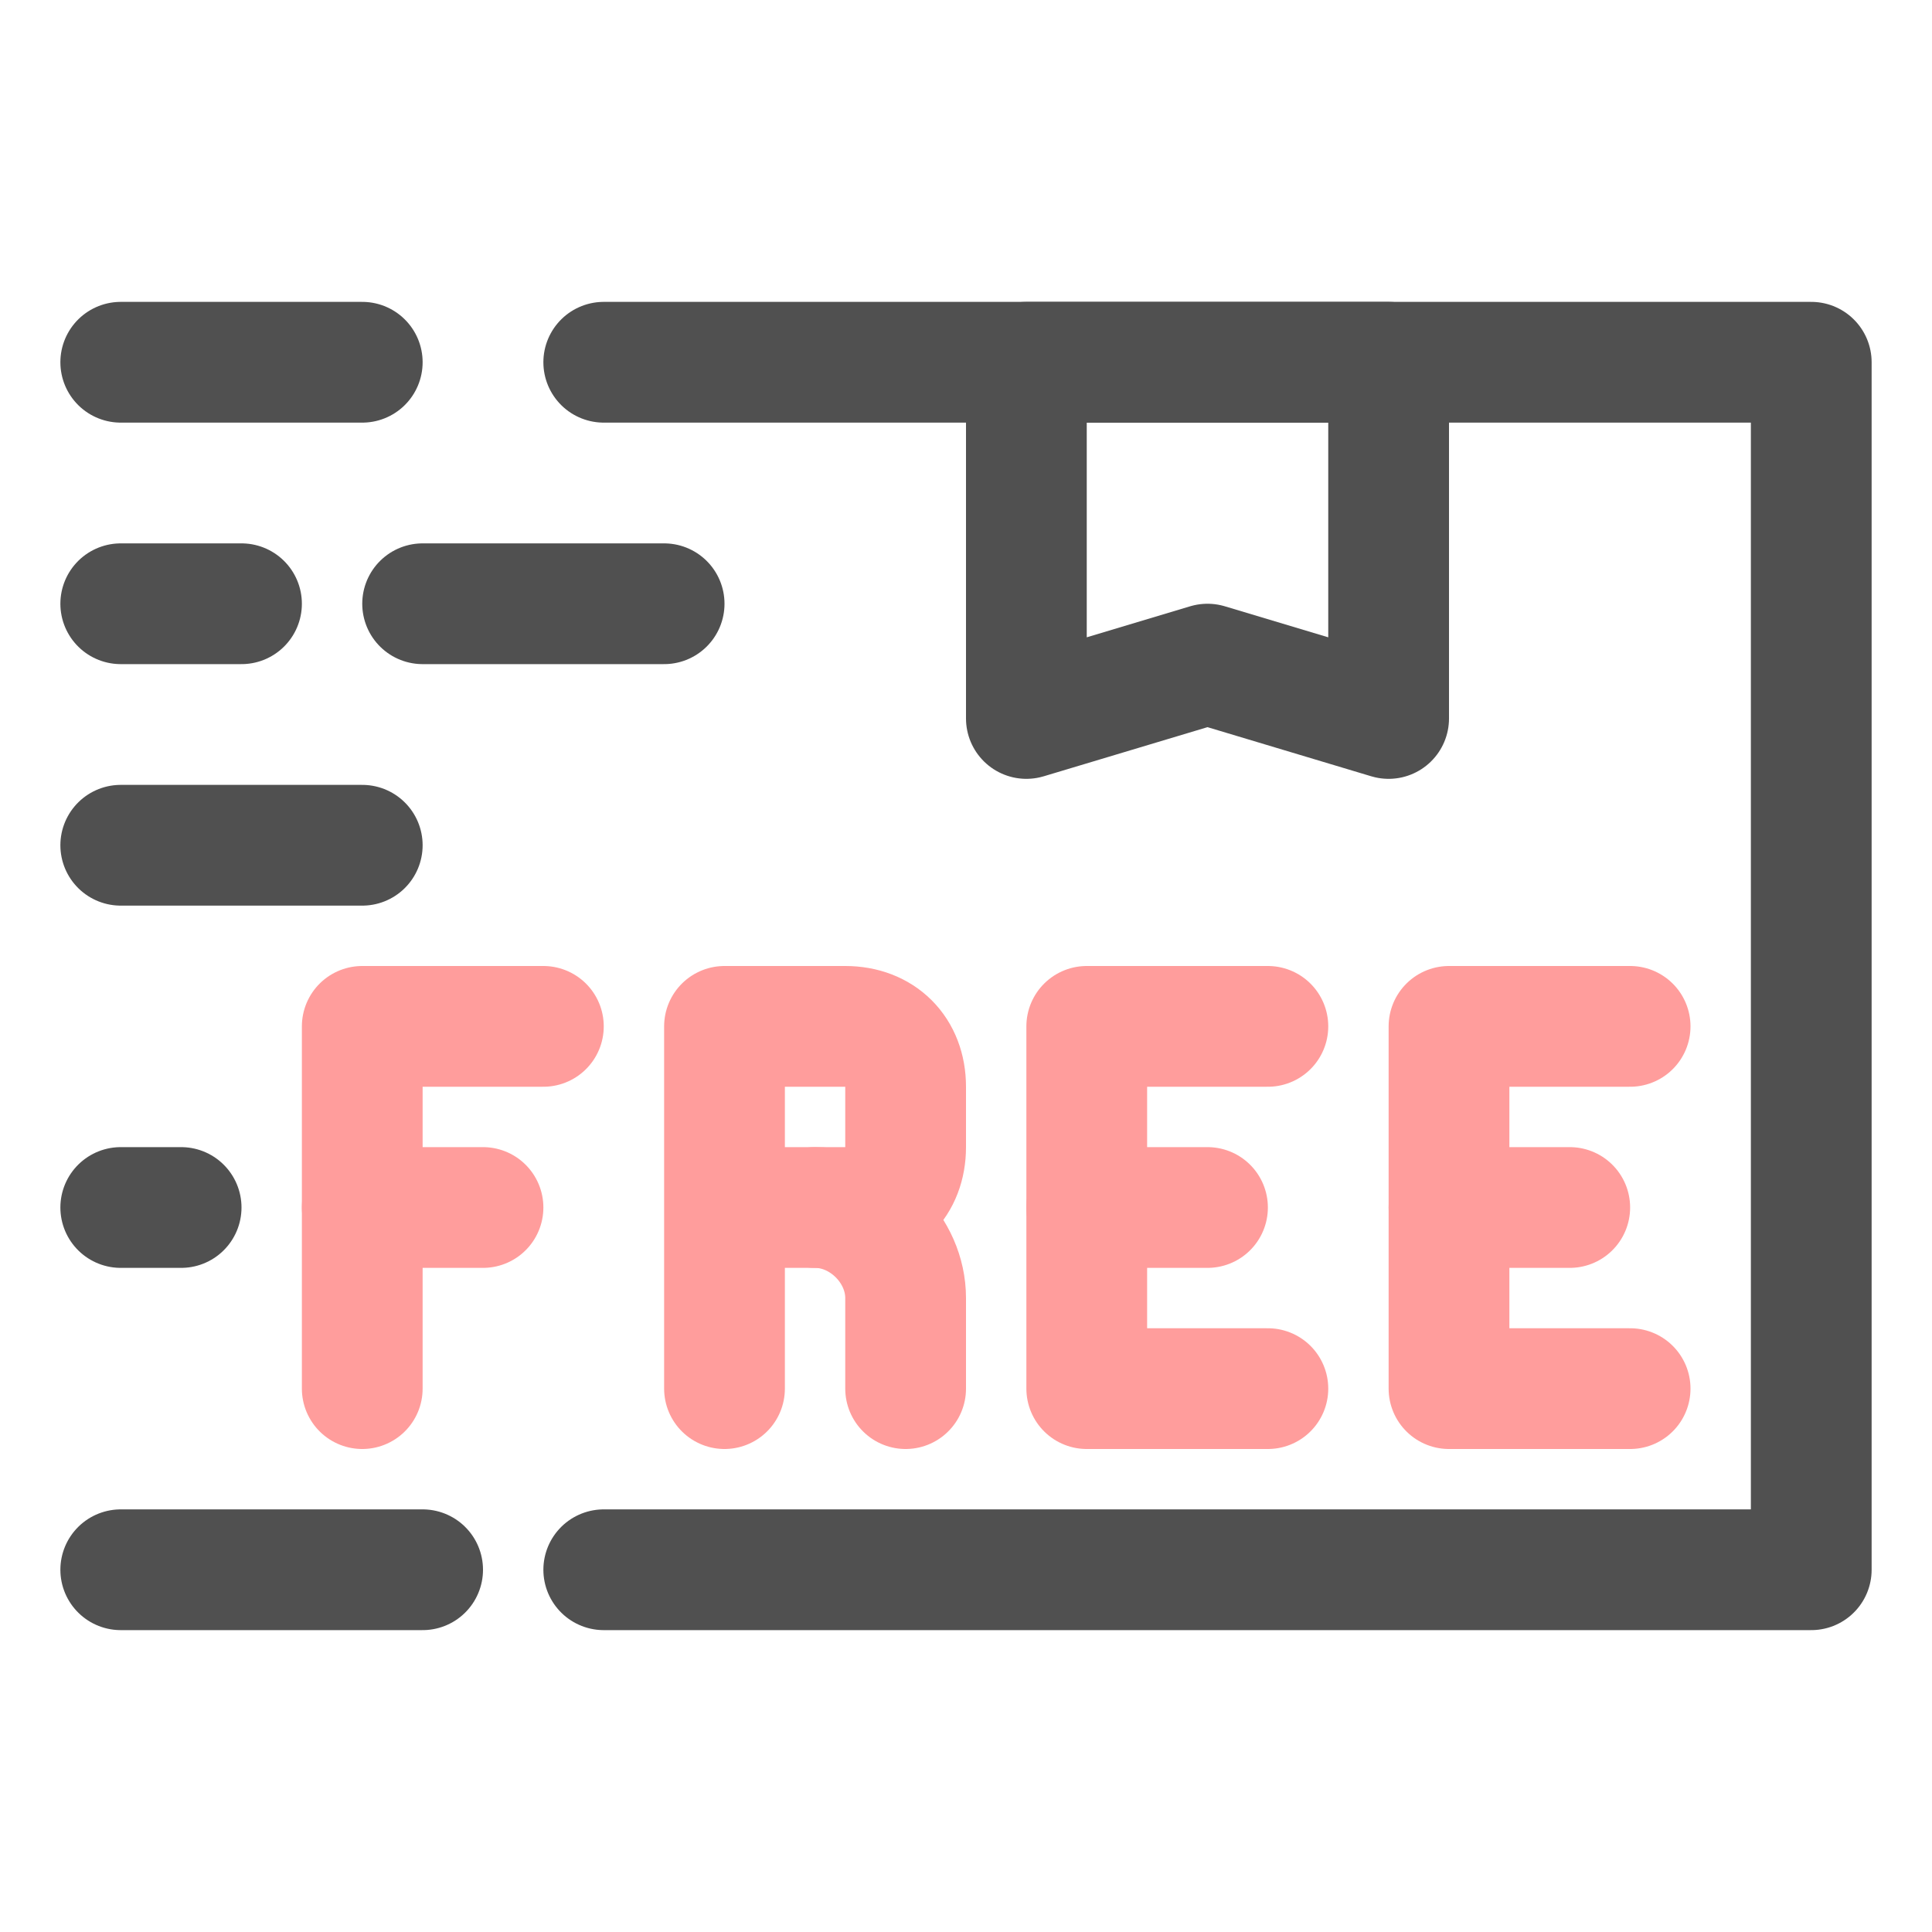 <?xml version="1.0" ?><!DOCTYPE svg  PUBLIC '-//W3C//DTD SVG 1.1//EN'  'http://www.w3.org/Graphics/SVG/1.1/DTD/svg11.dtd'><svg enable-background="new 0 0 32 32" version="1.1" viewBox="0 0 32 32" xml:space="preserve" xmlns="http://www.w3.org/2000/svg" xmlns:xlink="http://www.w3.org/1999/xlink">
  <g id="Layer_1"/>
    <g id="Layer_2">
      <g>
        <polyline fill="none" points="    10,26 30,26 30,6 10,6   " stroke="#505050" stroke-linecap="round" stroke-linejoin="round" stroke-miterlimit="10" stroke-width="2"/>
      <g>
      <g>
        <polyline fill="none" points="      9,17 6,17 6,23     " stroke="#FF9D9C" stroke-linecap="round" stroke-linejoin="round" stroke-miterlimit="10" stroke-width="2"/>
      <line fill="none" stroke="#FF9D9C" stroke-linecap="round" stroke-linejoin="round" stroke-miterlimit="10" stroke-width="2" x1="8" x2="6" y1="20" y2="20"/>
      </g>
      <polyline fill="none" points="     21,17 18,17 18,23 21,23    " stroke="#FF9D9C" stroke-linecap="round" stroke-linejoin="round" stroke-miterlimit="10" stroke-width="2"/>
      <line fill="none" stroke="#FF9D9C" stroke-linecap="round" stroke-linejoin="round" stroke-miterlimit="10" stroke-width="2" x1="20" x2="18" y1="20" y2="20"/>
      <polyline fill="none" points="     27,17 24,17 24,23 27,23    " stroke="#FF9D9C" stroke-linecap="round" stroke-linejoin="round" stroke-miterlimit="10" stroke-width="2"/>
      <line fill="none" stroke="#FF9D9C" stroke-linecap="round" stroke-linejoin="round" stroke-miterlimit="10" stroke-width="2" x1="26" x2="24" y1="20" y2="20"/>
      <path d="     M12,23v-6h2c0.6,0,1,0.4,1,1v1c0,0.6-0.4,1-1,1h-2" fill="none" stroke="#FF9D9C" stroke-linecap="round" stroke-linejoin="round" stroke-miterlimit="10" stroke-width="2"/>
      <path d="     M13.5,20L13.5,20c0.8,0,1.5,0.7,1.5,1.5V23" fill="#" stroke="#FF9D9C" stroke-linecap="round" stroke-linejoin="round" stroke-miterlimit="10" stroke-width="2"/></g>
      <line fill="none" stroke="#505050" stroke-linecap="round" stroke-linejoin="round" stroke-miterlimit="10" stroke-width="2" x1="7" x2="2" y1="26" y2="26"/>
      <line fill="none" stroke="#505050" stroke-linecap="round" stroke-linejoin="round" stroke-miterlimit="10" stroke-width="2" x1="6" x2="2" y1="6" y2="6"/>
      <line fill="none" stroke="#505050" stroke-linecap="round" stroke-linejoin="round" stroke-miterlimit="10" stroke-width="2" x1="11" x2="7" y1="10" y2="10"/>
      <line fill="none" stroke="#505050" stroke-linecap="round" stroke-linejoin="round" stroke-miterlimit="10" stroke-width="2" x1="6" x2="2" y1="14" y2="14"/>
      <polygon fill="none" points="    23,11.9 20,11 17,11.9 17,6 23,6   " stroke="#505050" stroke-linecap="round" stroke-linejoin="round" stroke-miterlimit="10" stroke-width="2"/>
      <line fill="none" stroke="#505050" stroke-linecap="round" stroke-linejoin="round" stroke-miterlimit="10" stroke-width="2" x1="4" x2="2" y1="10" y2="10"/>
      <line fill="none" stroke="#505050" stroke-linecap="round" stroke-linejoin="round" stroke-miterlimit="10" stroke-width="2" x1="3" x2="2" y1="20" y2="20"/>
    </g>
  </g>
</svg>